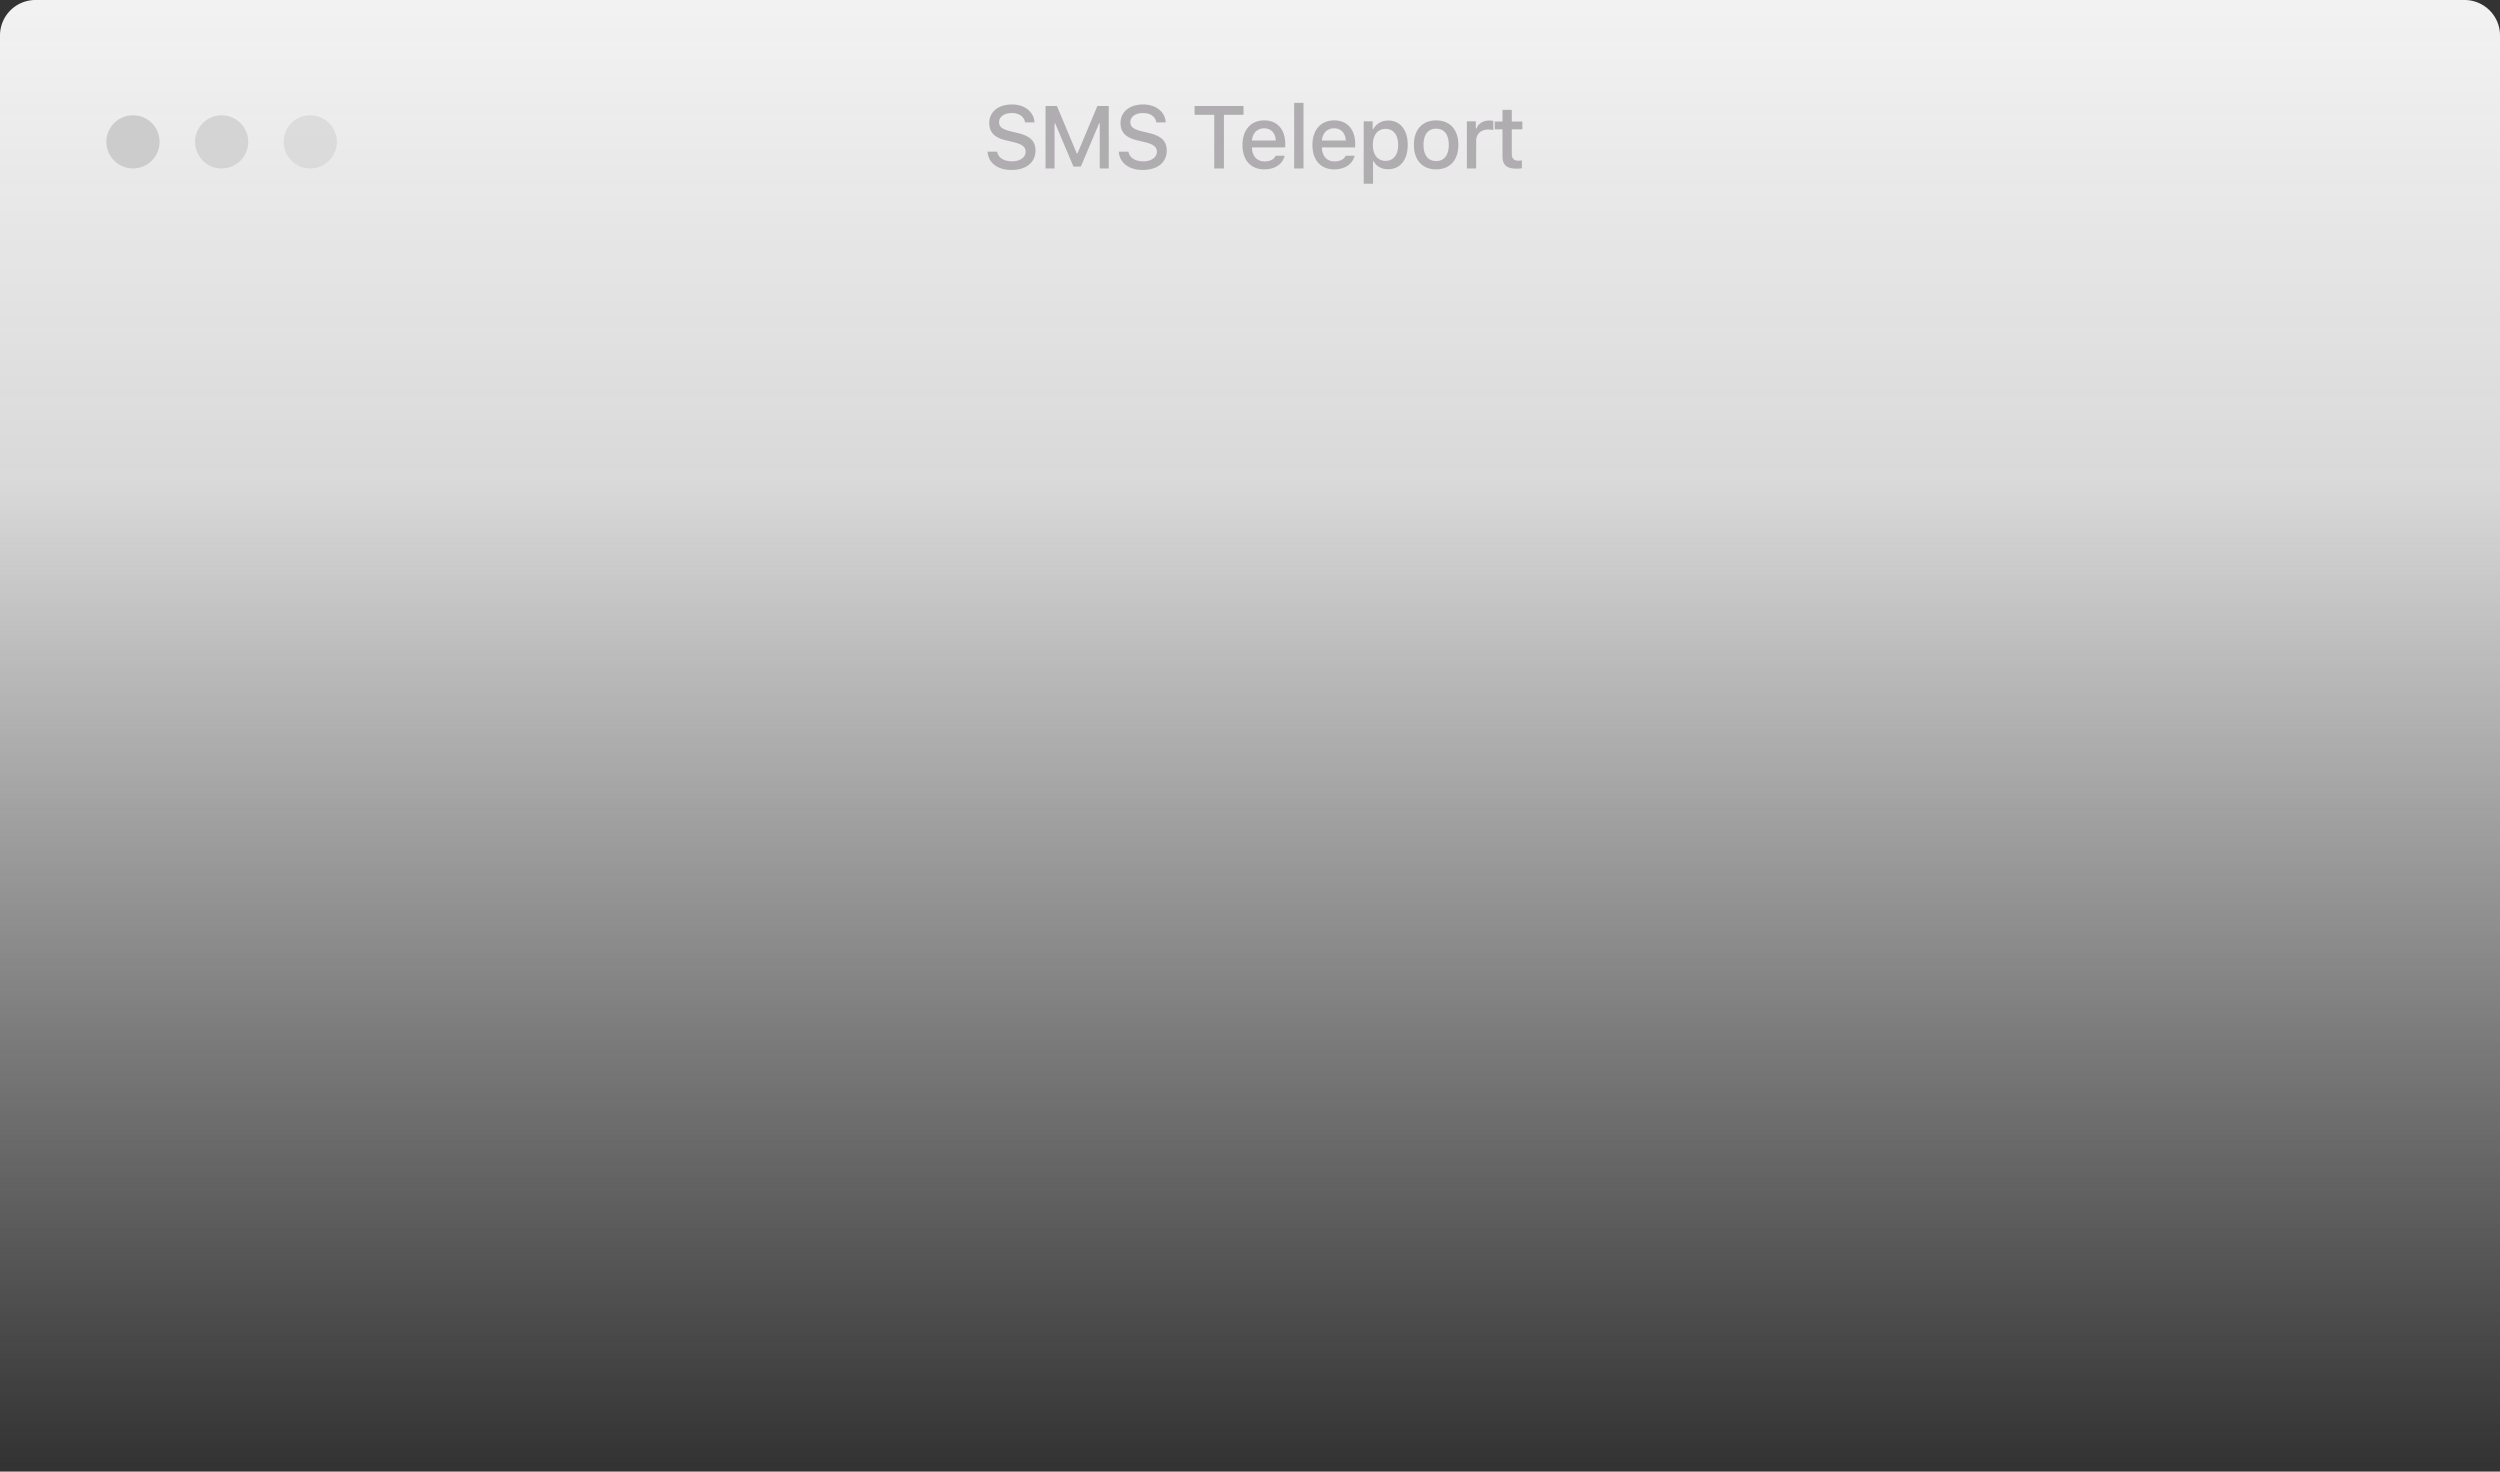 <svg width="282" height="166" viewBox="0 0 282 166" version="1.1" xmlns="http://www.w3.org/2000/svg"><rect x="0" y="0" width="282" height="166" fill="#333333" stroke="none"/><title>Group 29</title><defs><linearGradient x1="50%" y1="0%" x2="50%" y2="100%" id="a"><stop stop-color="#F2F2F2" offset="0%"/><stop stop-color="#F2F2F2" stop-opacity=".869" offset="32.601%"/><stop stop-color="#F2F2F2" stop-opacity="0" offset="100%"/></linearGradient></defs><g stroke="none" stroke-width="1" fill="none" fill-rule="evenodd"><path d="M4 0h274a4 4 0 0 1 4 4v162H0V4a4 4 0 0 1 4-4z" fill="url(#a)"/><g transform="translate(12 9)"><path d="M99.397 8.105c.078 1.26 1.128 2.066 2.69 2.066 1.67 0 2.715-.845 2.715-2.192 0-1.06-.595-1.646-2.04-1.983l-.777-.19c-.918-.215-1.29-.503-1.29-1.006 0-.635.577-1.05 1.441-1.05.82 0 1.387.405 1.49 1.055h1.064c-.063-1.187-1.108-2.022-2.539-2.022-1.538 0-2.563.835-2.563 2.09 0 1.035.58 1.65 1.855 1.948l.908.22c.933.22 1.343.542 1.343 1.08 0 .624-.645 1.078-1.523 1.078-.943 0-1.597-.425-1.69-1.094h-1.084zM106.954 10V4.912h.068l2.065 4.883h.83l2.066-4.883h.068V10h1.016V2.954h-1.28l-2.246 5.352h-.083l-2.24-5.352h-1.28V10h1.016zm7.248-1.895c.078 1.26 1.128 2.066 2.69 2.066 1.67 0 2.716-.845 2.716-2.192 0-1.06-.596-1.646-2.041-1.983l-.777-.19c-.918-.215-1.289-.503-1.289-1.006 0-.635.576-1.05 1.44-1.05.82 0 1.387.405 1.49 1.055h1.064c-.063-1.187-1.108-2.022-2.539-2.022-1.538 0-2.563.835-2.563 2.09 0 1.035.58 1.65 1.855 1.948l.908.22c.933.22 1.343.542 1.343 1.08 0 .624-.644 1.078-1.523 1.078-.943 0-1.597-.425-1.69-1.094h-1.084zM126.058 10h-1.093V3.95h-2.217v-.996h5.522v.996h-2.212V10zm4.54-4.526c-.777 0-1.32.547-1.378 1.377h2.686c-.025-.835-.532-1.377-1.309-1.377zm1.303 3.09h1.01c-.239.953-1.088 1.539-2.304 1.539-1.523 0-2.456-1.045-2.456-2.745 0-1.699.952-2.778 2.451-2.778 1.48 0 2.373 1.01 2.373 2.68v.367h-3.755v.059c.034.932.576 1.523 1.416 1.523.635 0 1.07-.23 1.265-.645zM133.984 10h1.05V2.607h-1.05V10zm4.504-4.526c-.776 0-1.318.547-1.376 1.377h2.685c-.024-.835-.532-1.377-1.309-1.377zm1.304 3.09h1.01c-.238.953-1.088 1.539-2.304 1.539-1.523 0-2.456-1.045-2.456-2.745 0-1.699.952-2.778 2.451-2.778 1.48 0 2.373 1.01 2.373 2.68v.367h-3.754v.059c.034.932.576 1.523 1.416 1.523.634 0 1.069-.23 1.264-.645zm4.793-3.97c1.352 0 2.207 1.055 2.207 2.745 0 1.69-.855 2.749-2.197 2.749-.757 0-1.358-.332-1.636-.894h-.083v2.53h-1.05V4.683h1.01v.879h.079c.322-.606.947-.967 1.67-.967zm-.298 4.552c.894 0 1.426-.68 1.426-1.807 0-1.123-.532-1.802-1.421-1.802-.884 0-1.436.693-1.436 1.807 0 1.108.552 1.802 1.431 1.802zm5.71.024c.91 0 1.427-.674 1.427-1.831 0-1.152-.518-1.826-1.426-1.826-.913 0-1.426.674-1.426 1.826 0 1.162.513 1.83 1.426 1.83zm0 .933c-1.557 0-2.509-1.04-2.509-2.764 0-1.714.957-2.759 2.51-2.759 1.548 0 2.505 1.045 2.505 2.759 0 1.723-.952 2.764-2.505 2.764zm3.465-.103h1.05V6.86c0-.747.562-1.25 1.353-1.25.176 0 .498.035.58.064V4.639a2.202 2.202 0 0 0-.463-.044c-.693 0-1.28.38-1.43.903h-.079v-.815h-1.01V10zm4.017-6.606v1.313h-.874v.884h.874v3.003c0 1.025.464 1.435 1.63 1.435.206 0 .396-.024.562-.053v-.874c-.146.014-.23.024-.39.024-.523 0-.752-.244-.752-.8V5.59h1.191v-.884h-1.191V3.394h-1.05z" fill="#B0ADB0"/><circle fill="#CCC" cx="3" cy="7" r="3"/><circle fill="#CCC" opacity=".75" cx="13" cy="7" r="3"/><circle fill="#CCC" opacity=".5" cx="23" cy="7" r="3"/></g></g></svg>